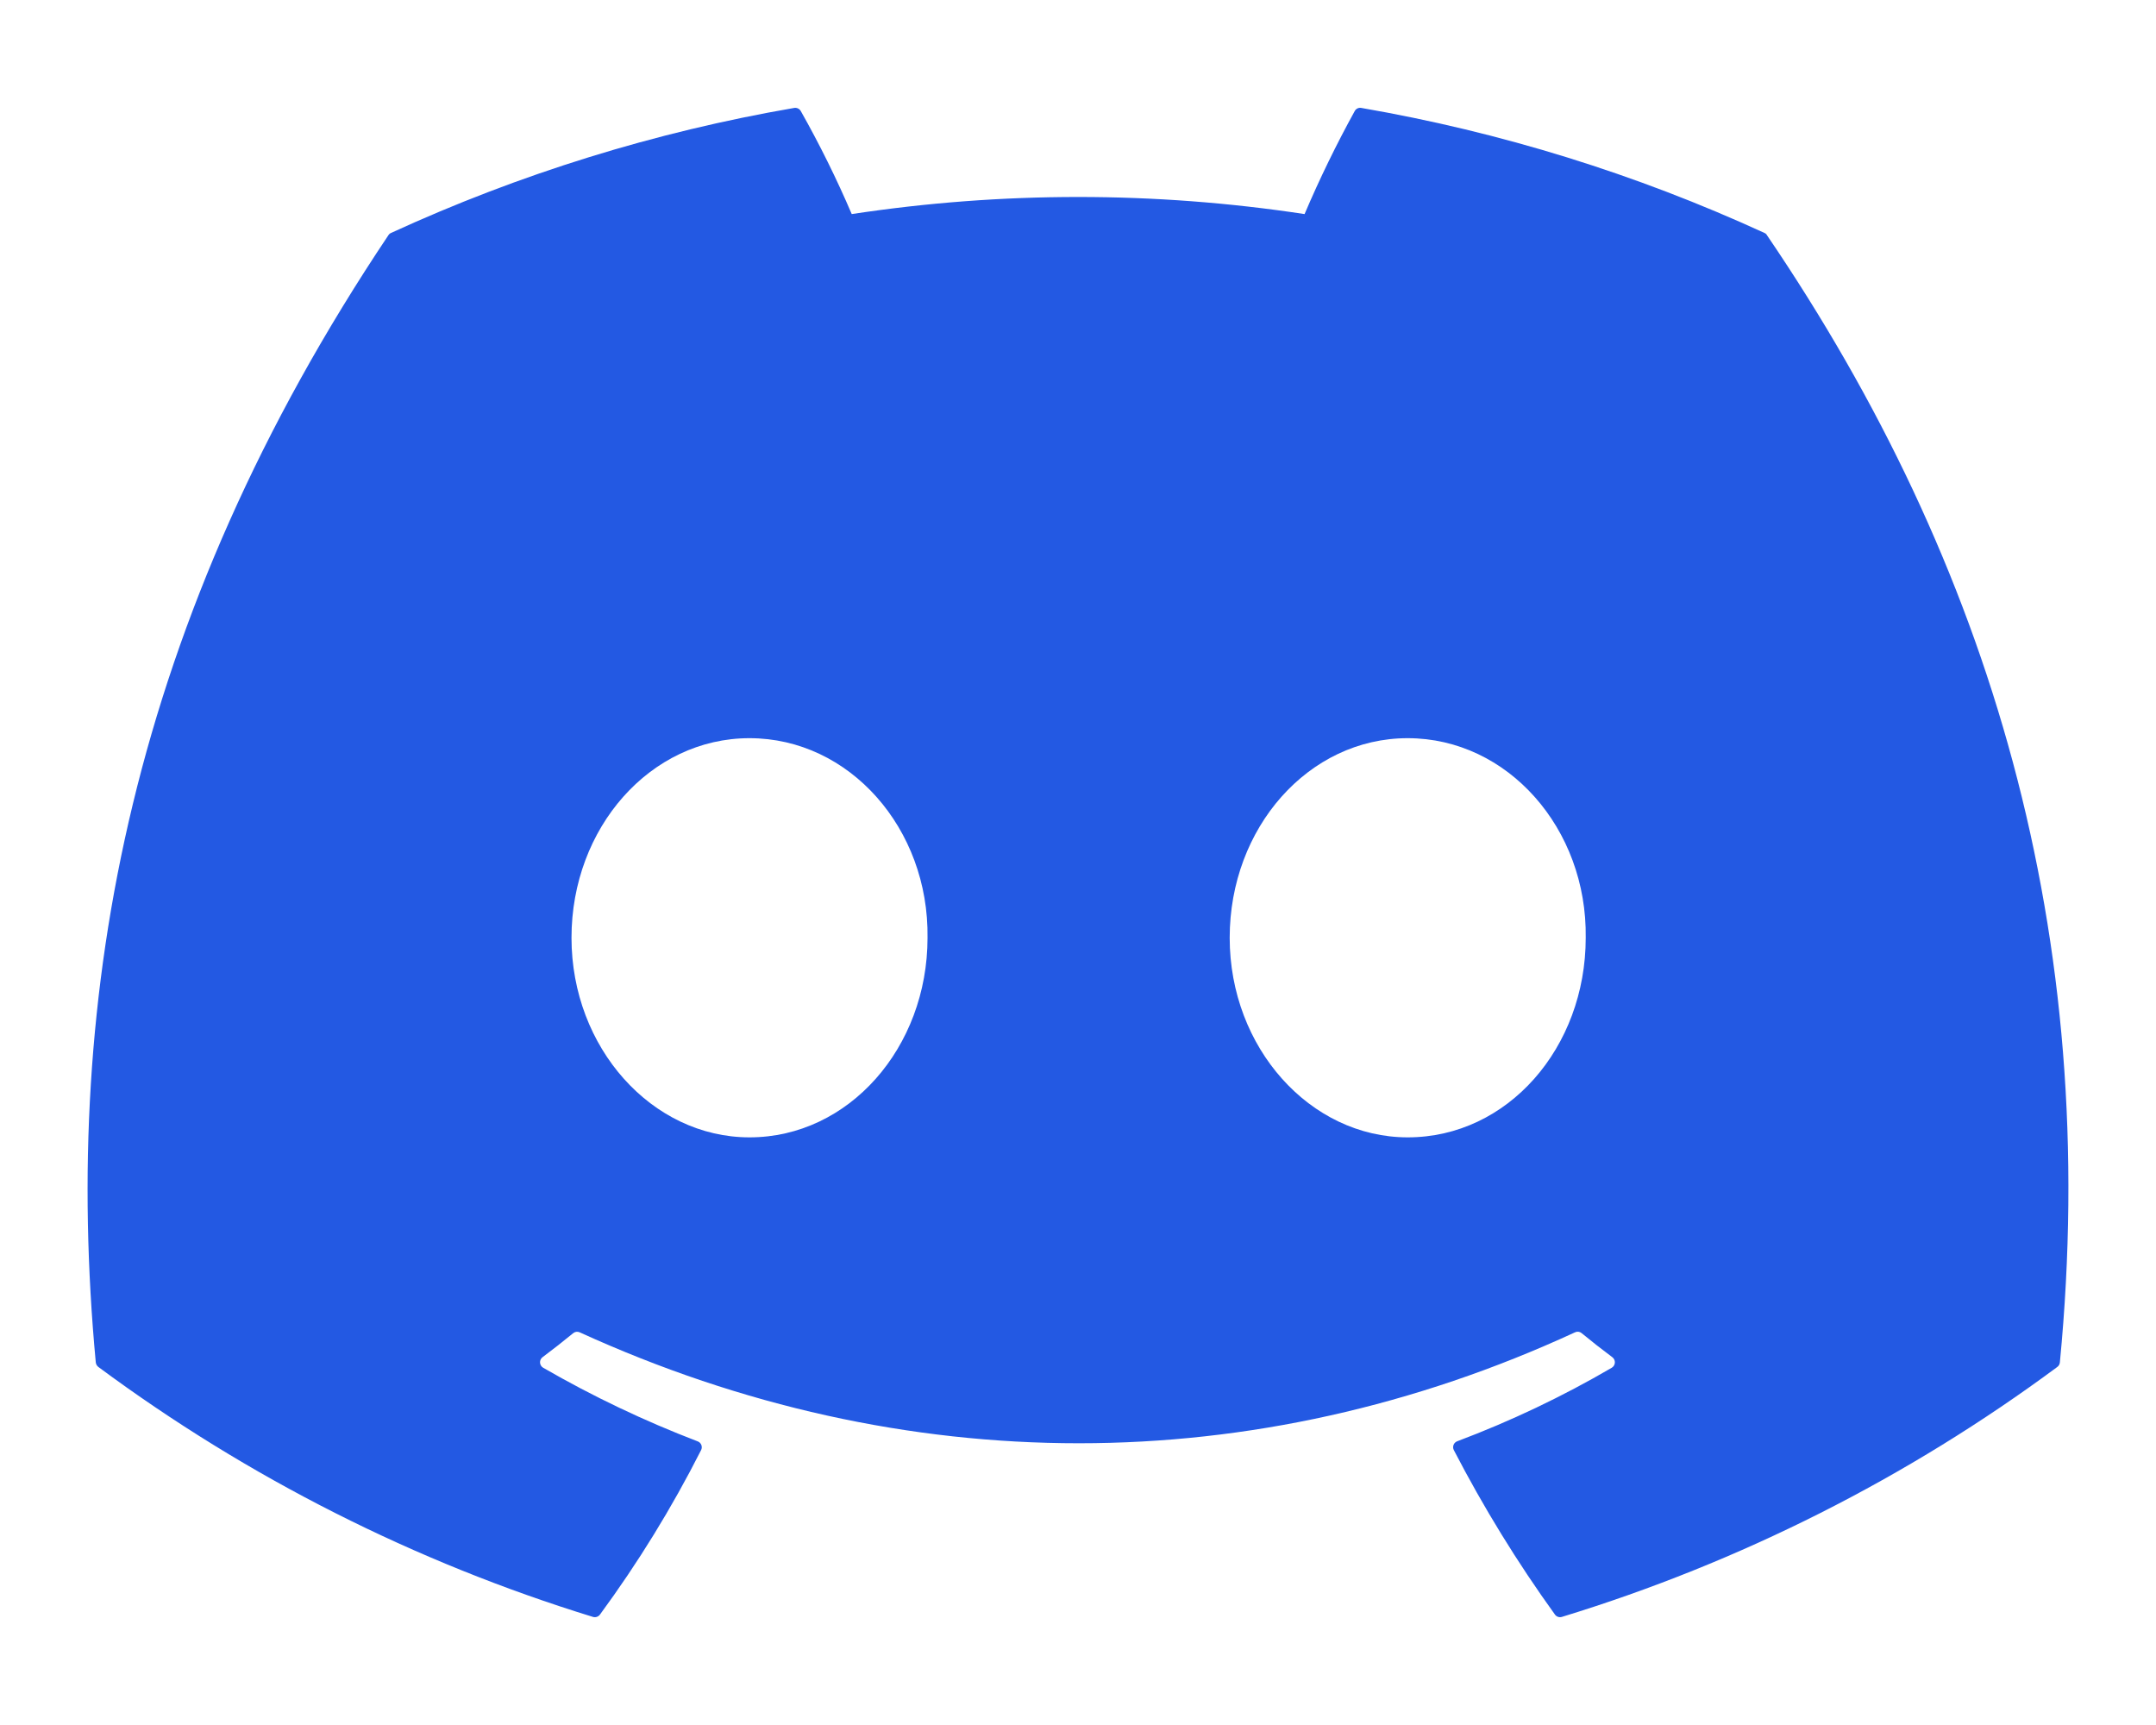 <?xml version="1.0" encoding="utf-8"?>
<svg width="640px" height="512px" viewBox="0 0 640 512" version="1.1" xmlns:xlink="http://www.w3.org/1999/xlink" xmlns="http://www.w3.org/2000/svg">
  <defs>
    <path d="M0 0L640 0L640 512L0 512L0 0Z" id="path_1" />
    <clipPath id="mask_1">
      <use xlink:href="#path_1" />
    </clipPath>
  </defs>
  <g id="discord-brands">
    <path d="M0 0L640 0L640 512L0 512L0 0Z" id="Background" fill="none" fill-rule="evenodd" stroke="none" />
    <g clip-path="url(#mask_1)">
      <path d="M524.531 69.836C524.368 69.519 524.097 69.271 523.767 69.136C485.644 51.645 445.413 39.172 404.081 32.03C403.311 31.887 402.536 32.254 402.158 32.94C396.68 42.883 391.707 53.096 387.258 63.54C342.704 56.777 297.386 56.777 252.832 63.54C248.354 53.069 243.301 42.853 237.697 32.94C237.303 32.27 236.54 31.909 235.773 32.03C194.437 39.157 154.203 51.631 116.085 69.137C115.759 69.275 115.483 69.511 115.297 69.813C39.068 183.651 18.186 294.69 28.43 404.354C28.488 404.897 28.764 405.393 29.195 405.729C73.582 438.594 123.23 463.681 176.02 479.918C176.781 480.146 177.604 479.877 178.083 479.242C189.421 463.815 199.467 447.479 208.12 430.4C208.36 429.926 208.387 429.372 208.192 428.877C207.997 428.382 207.6 427.995 207.101 427.812C191.259 421.75 175.921 414.443 161.233 405.959C160.691 405.64 160.344 405.073 160.307 404.445C160.269 403.818 160.548 403.213 161.048 402.833C164.13 400.524 167.214 398.122 170.157 395.696C170.69 395.257 171.426 395.158 172.057 395.44C268.286 439.357 372.467 439.357 467.557 395.44C468.189 395.139 468.939 395.23 469.481 395.673C472.425 398.099 475.508 400.524 478.613 402.833C479.116 403.209 479.399 403.812 479.366 404.439C479.334 405.067 478.99 405.637 478.451 405.959C463.796 414.515 448.445 421.817 432.561 427.789C432.062 427.979 431.668 428.372 431.477 428.871C431.286 429.369 431.317 429.925 431.561 430.4C440.358 447.384 450.39 463.699 461.575 479.215C462.041 479.868 462.871 480.15 463.638 479.915C516.522 463.733 566.257 438.644 610.7 405.729C611.138 405.409 611.417 404.917 611.465 404.377C623.729 277.594 590.933 167.465 524.531 69.836L524.531 69.836ZM222.491 337.58C193.519 337.58 169.647 310.993 169.647 278.341C169.647 245.689 193.056 219.1 222.491 219.1C252.156 219.1 275.797 245.92 275.334 278.339C275.334 310.993 251.924 337.58 222.491 337.58L222.491 337.58ZM417.871 337.58C388.9 337.58 365.028 310.993 365.028 278.341C365.028 245.689 388.437 219.1 417.871 219.1C447.538 219.1 471.178 245.92 470.715 278.339C470.715 310.993 447.538 337.58 417.871 337.58L417.871 337.58Z" id="Shape" fill="#2359E3" fill-rule="evenodd" stroke="none" />
    </g>
  </g>
</svg>